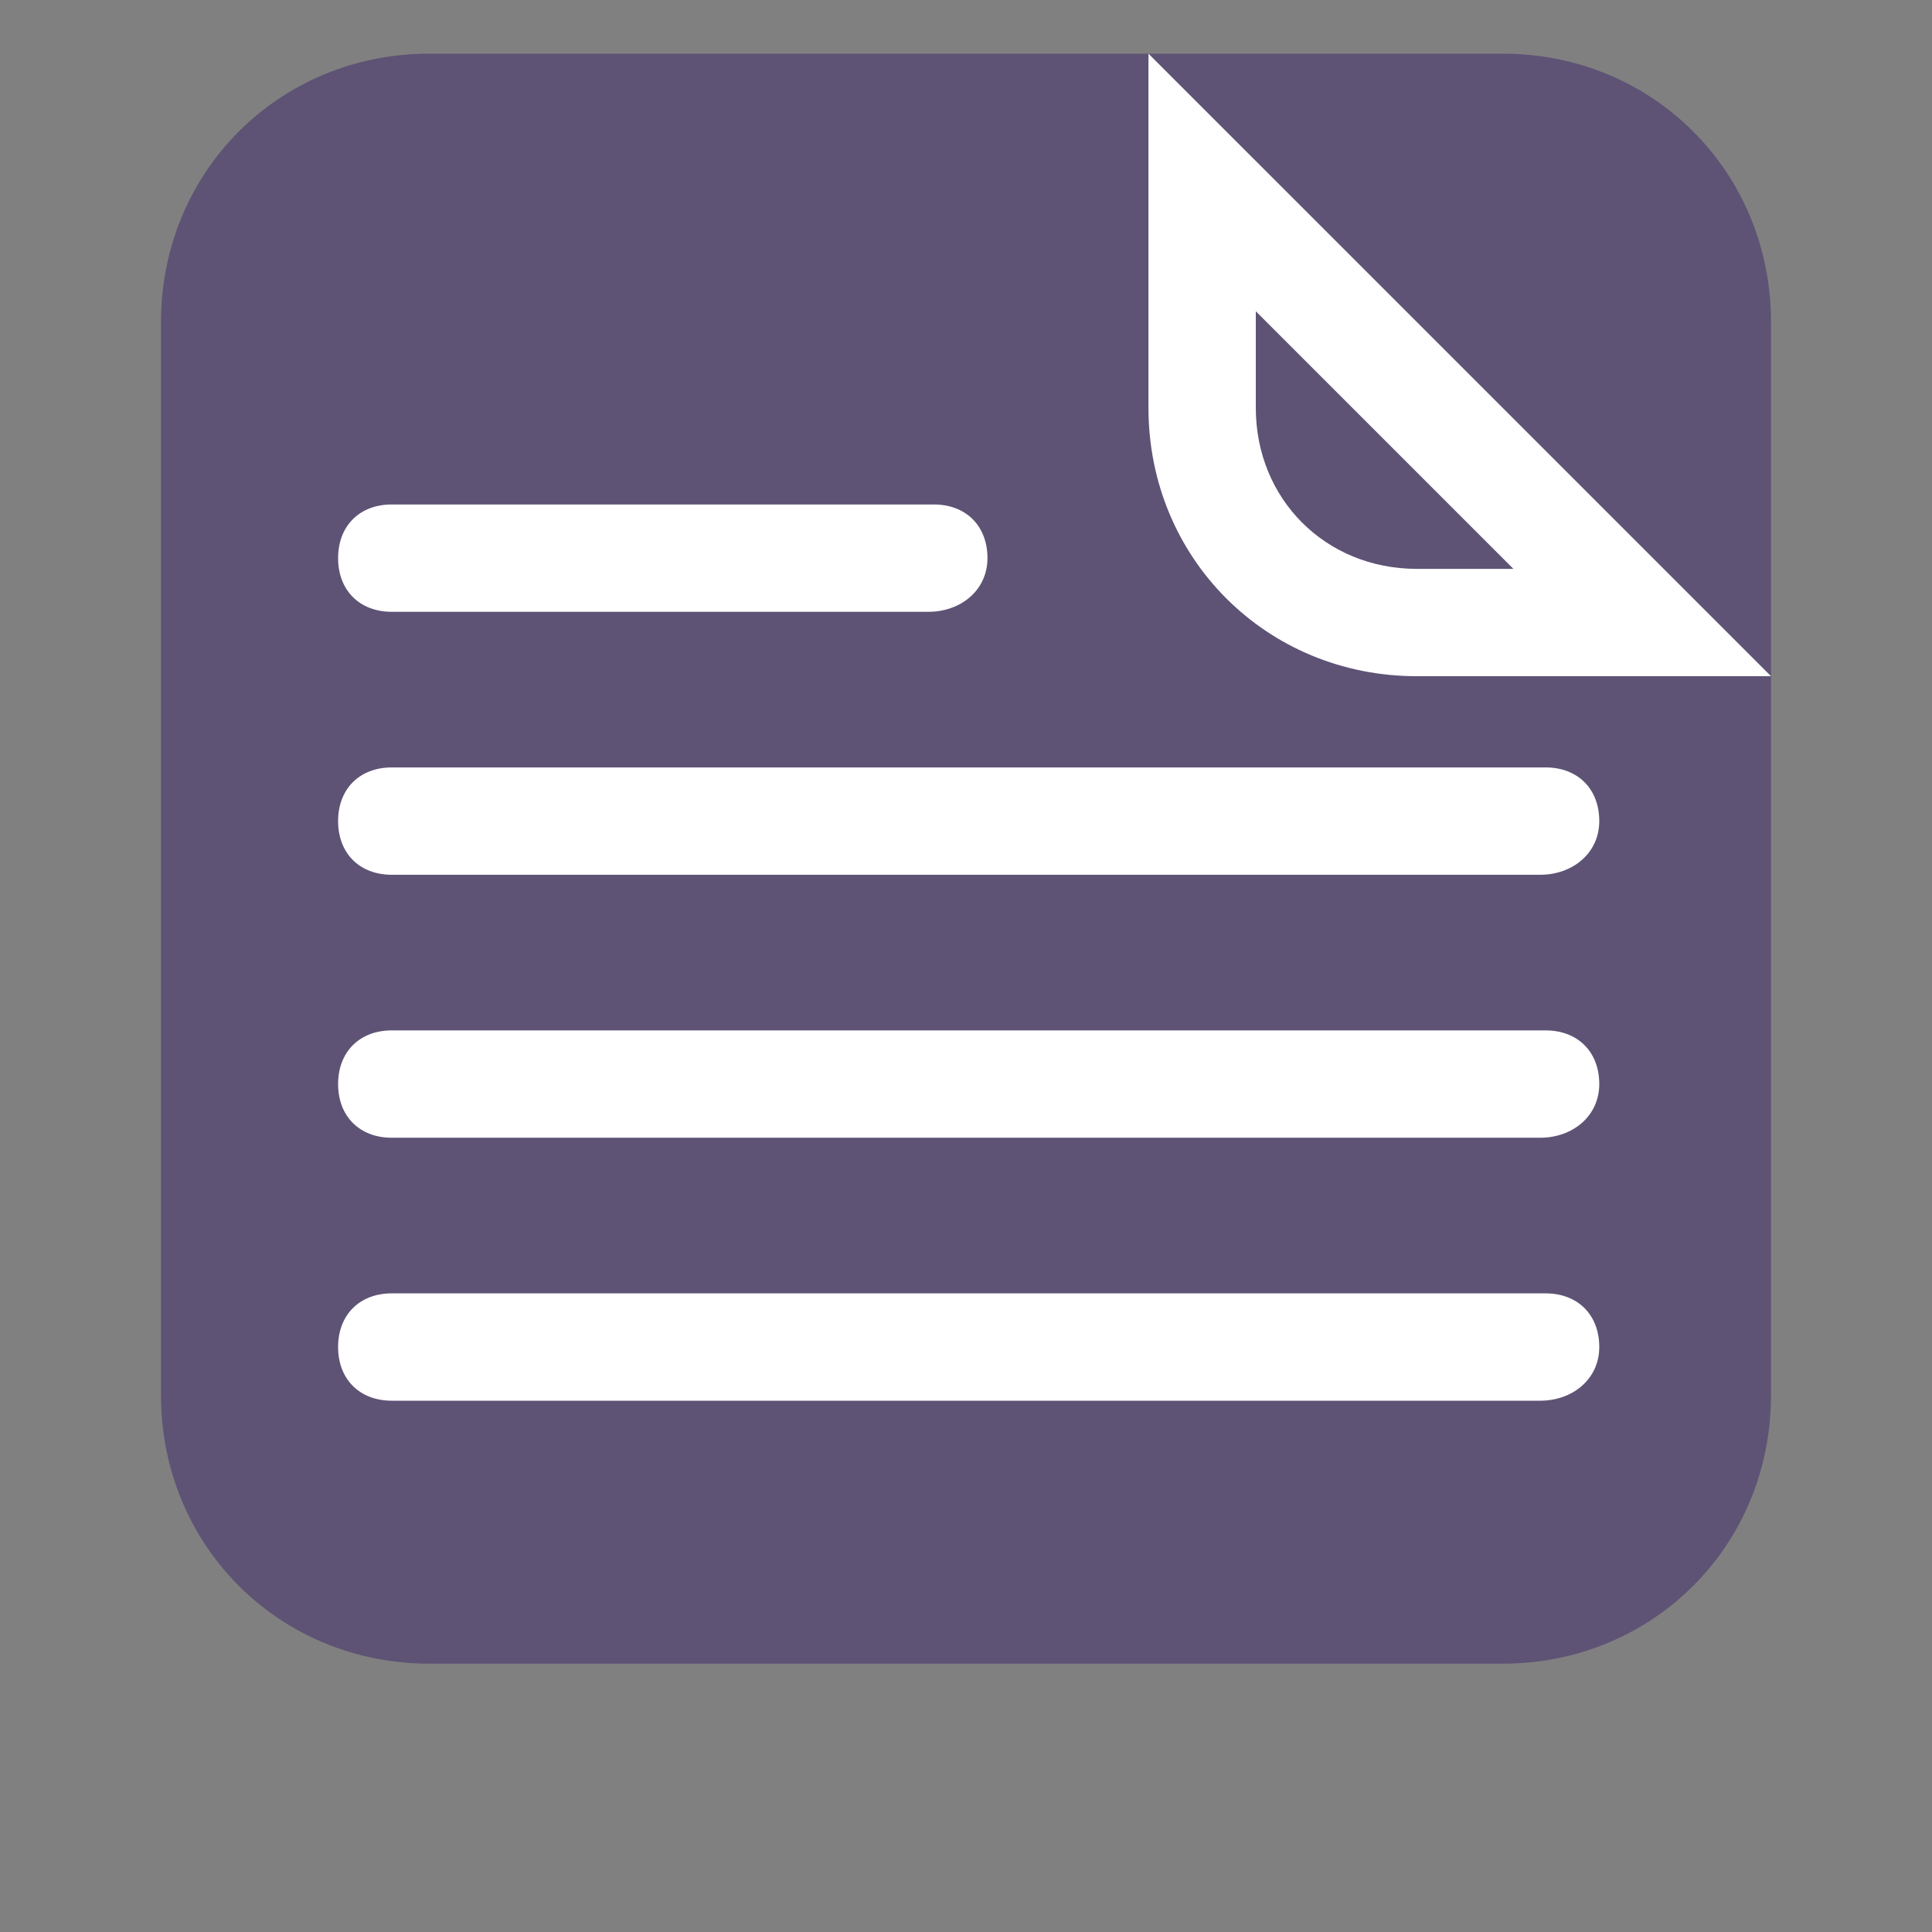 <?xml version="1.0" encoding="utf-8"?>
<!-- Generator: Adobe Illustrator 22.1.0, SVG Export Plug-In . SVG Version: 6.00 Build 0)  -->
<svg version="1.1" id="Layer_1" xmlns="http://www.w3.org/2000/svg" xmlns:xlink="http://www.w3.org/1999/xlink" x="0px" y="0px"
	 viewBox="0 0 36 36" style="enable-background:new 0 0 36 36;" xml:space="preserve">
<rect x="0" y="0" width="36" height="36" fill="#808080" stroke="none"/>
<style type="text/css">
	.st0{fill:#5E5375;}
	.st1{fill:#FFFFFF;}
</style>
<g>
	<path class="st0" d="M28,31H8c-2.8,0-5-2.2-5-5V6c0-2.8,2.2-5,5-5h20c2.8,0,5,2.2,5,5v20C33,28.8,30.8,31,28,31z"/>
	<path class="st1" d="M23.4,5.8l4.8,4.8h-1.8c-1.7,0-3-1.3-3-3L23.4,5.8 M21.4,1v6.6c0,2.8,2.2,5,5,5H33L21.4,1z M28.7,26.1H7.3
		c-0.6,0-1-0.4-1-1s0.4-1,1-1h21.5c0.6,0,1,0.4,1,1S29.3,26.1,28.7,26.1z M28.7,21.2H7.3c-0.6,0-1-0.4-1-1s0.4-1,1-1h21.5
		c0.6,0,1,0.4,1,1S29.3,21.2,28.7,21.2z M28.7,16.3H7.3c-0.6,0-1-0.4-1-1s0.4-1,1-1h21.5c0.6,0,1,0.4,1,1S29.3,16.3,28.7,16.3z
		 M17.3,11.4H7.3c-0.6,0-1-0.4-1-1s0.4-1,1-1h10.1c0.6,0,1,0.4,1,1S17.9,11.4,17.3,11.4z"/>
</g>
</svg>
